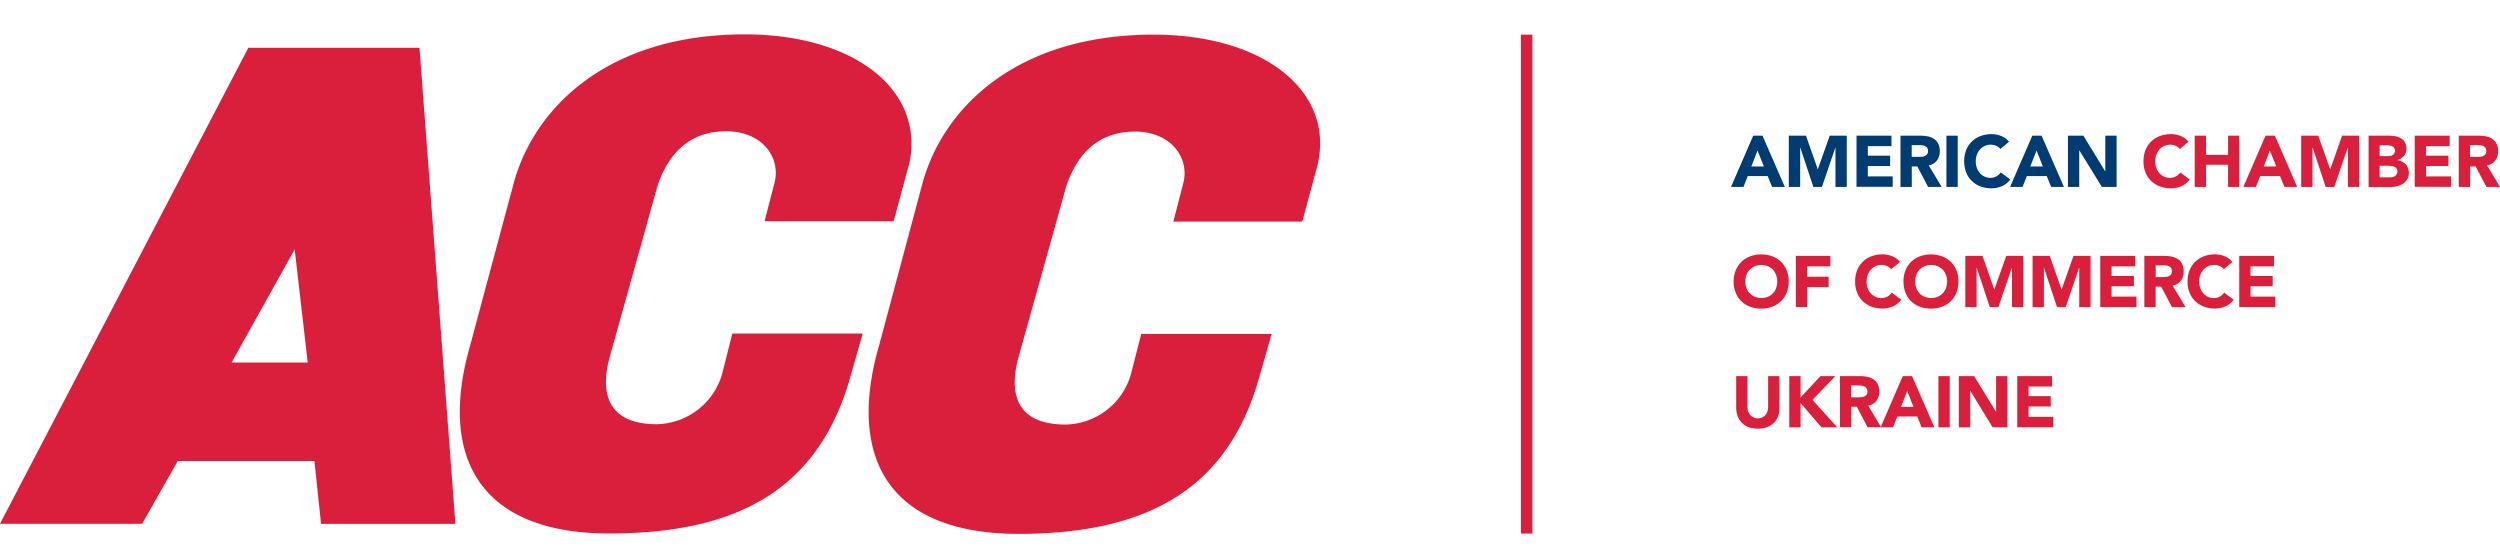 <svg xmlns="http://www.w3.org/2000/svg" xmlns:xlink="http://www.w3.org/1999/xlink" width="264" height="59" viewBox="0 0 264 59"><defs><style>.a{fill:#fff;stroke:#707070;}.b{clip-path:url(#a);}.c,.d{fill:#da1f3d;}.c{fill-rule:evenodd;}.e{fill:#003c71;}</style><clipPath id="a"><rect class="a" width="264" height="59" transform="translate(68 248)"/></clipPath></defs><g class="b" transform="translate(-68 -248)"><g transform="translate(64.297 247.985)"><path class="c" d="M164.312,3.673V56.358h1.209V3.673Z"/><path class="d" d="M125.516,3.673c-14.312,0-22.081,7.572-24.348,15.506l-4.655,17.4-.076.257c-1.315,4.73-1.36,8.887,0,12.151,1.935,4.61,6.725,7.39,14.8,7.406,13.965,0,22.141-4.987,25.406-16.413l1.345-4.7H124.217l-1.1,4.292a7.319,7.319,0,0,1-6.892,5.275c-5.335,0-6.015-3.461-4.927-7.254l5.033-18.015c1.632-4.685,4.7-5.668,7.224-5.668,3.884,0,5.834,2.872,5.078,5.547l-1.028,3.96h13.617L142.7,17.94c2.267-7.874-5.093-14.267-17.184-14.267"/><path class="d" d="M32.176,38.3h-4.02l4.02-7.209,2.645-4.746L36.2,38.3Zm0-33.234H29.924L3.7,55.33H18.71L22.474,48.7H36.907l.7,6.635H51.793L48,5.063Z"/><path class="d" d="M79.95,39.537a7.333,7.333,0,0,1-6.892,5.275c-5.335,0-6.015-3.461-4.927-7.254l5.033-18.015c1.632-4.685,4.7-5.668,7.224-5.668,3.884,0,5.834,2.872,5.078,5.547l-1.028,3.96H98.071l.877-3.234.6-2.237a9.148,9.148,0,0,0-.6-6.877c-2.282-4.4-8.343-7.39-16.594-7.39-14.312,0-22.081,7.572-24.348,15.506l-4.67,17.4c-3.31,11.562.846,19.8,14.72,19.8,13.965,0,22.141-4.987,25.406-16.413l1.345-4.7H81.038L79.95,39.537Z"/><path class="e" d="M188.841,14.343h.982l2.358,5.411h-1.345l-.469-1.149h-2.1l-.453,1.149H186.5l2.343-5.411Zm.453,1.572-.65,1.678h1.33l-.68-1.678Z"/><path class="e" d="M192.6,14.343h1.814l1.239,3.537h.015l1.254-3.537h1.8v5.411h-1.194V15.6h-.015L196.1,19.753h-.907L193.814,15.6H193.8v4.156H192.6Z"/><path class="e" d="M199.753,14.343h3.688v1.1h-2.494v1.013H203.3v1.088h-2.358v1.1h2.63v1.1h-3.824Z"/><path class="e" d="M204.408,14.343h2.1a4.469,4.469,0,0,1,.786.076,1.794,1.794,0,0,1,.65.272,1.281,1.281,0,0,1,.438.5,1.729,1.729,0,0,1,.166.786,1.648,1.648,0,0,1-.3.982,1.327,1.327,0,0,1-.877.514l1.375,2.282H207.31l-1.134-2.161h-.589v2.161h-1.194V14.343Zm1.194,2.237h.7a2.793,2.793,0,0,0,.348-.015.7.7,0,0,0,.317-.076.728.728,0,0,0,.242-.181.562.562,0,0,0,.091-.348.575.575,0,0,0-.091-.332.488.488,0,0,0-.212-.181.887.887,0,0,0-.3-.091,2.449,2.449,0,0,0-.332-.015h-.786v1.239Z"/><path class="e" d="M209.244,14.343h1.194v5.411h-1.194Z"/><path class="e" d="M214.942,15.748a1.061,1.061,0,0,0-.438-.332,1.413,1.413,0,0,0-.589-.121,1.382,1.382,0,0,0-.62.136,1.516,1.516,0,0,0-.5.363,1.717,1.717,0,0,0-.332.559,2.1,2.1,0,0,0-.121.7,2.032,2.032,0,0,0,.121.7,1.556,1.556,0,0,0,.8.907,1.363,1.363,0,0,0,.6.136,1.291,1.291,0,0,0,.65-.151,1.265,1.265,0,0,0,.469-.423l1,.741a2.016,2.016,0,0,1-.877.71,2.7,2.7,0,0,1-1.088.227,3.189,3.189,0,0,1-1.164-.2,2.509,2.509,0,0,1-.922-.574,2.391,2.391,0,0,1-.6-.907,3.272,3.272,0,0,1-.212-1.179,3.213,3.213,0,0,1,.212-1.179,2.575,2.575,0,0,1,1.526-1.481,3.245,3.245,0,0,1,1.164-.2,2.746,2.746,0,0,1,.484.045,2.541,2.541,0,0,1,.484.136,2.748,2.748,0,0,1,.469.242,1.857,1.857,0,0,1,.393.378l-.907.771Z"/><path class="e" d="M218.312,14.343h.982l2.358,5.411h-1.345l-.469-1.149h-2.1l-.453,1.149H215.97l2.343-5.411Zm.453,1.572-.665,1.678h1.33l-.665-1.678Z"/><path class="e" d="M222.076,14.343h1.632l2.3,3.763h.015V14.343h1.194v5.411h-1.557L223.285,15.9h-.015v3.854h-1.194Z"/><path class="d" d="M233.894,15.748a1.061,1.061,0,0,0-.438-.332,1.412,1.412,0,0,0-.589-.121,1.382,1.382,0,0,0-.62.136,1.516,1.516,0,0,0-.5.363,2.03,2.03,0,0,0-.332.559,2.1,2.1,0,0,0-.121.7,2.032,2.032,0,0,0,.121.7,1.556,1.556,0,0,0,.8.907,1.363,1.363,0,0,0,.6.136,1.291,1.291,0,0,0,.65-.151,1.265,1.265,0,0,0,.469-.423l1,.741a2.016,2.016,0,0,1-.877.71,2.7,2.7,0,0,1-1.088.227,3.329,3.329,0,0,1-1.179-.2,2.509,2.509,0,0,1-.922-.574,2.391,2.391,0,0,1-.6-.907,2.928,2.928,0,0,1-.212-1.179,3.213,3.213,0,0,1,.212-1.179,2.575,2.575,0,0,1,1.526-1.481,3.329,3.329,0,0,1,1.179-.2,2.745,2.745,0,0,1,.484.045,2.541,2.541,0,0,1,.484.136,2.748,2.748,0,0,1,.469.242,1.856,1.856,0,0,1,.393.378l-.907.771Z"/><path class="d" d="M235.466,14.343h1.194v2.025h2.327V14.343h1.179v5.411h-1.179V17.411H236.66v2.343h-1.194Z"/><path class="d" d="M242.947,14.343h.982l2.358,5.411h-1.345l-.469-1.149h-2.1l-.453,1.149H240.6l2.343-5.411Zm.453,1.572-.65,1.678h1.33l-.68-1.678Z"/><path class="d" d="M246.71,14.343h1.8l1.254,3.537h.015l1.254-3.537h1.8v5.411h-1.194V15.6h-.015L250.2,19.753h-.907L247.919,15.6H247.9v4.156H246.71Z"/><path class="d" d="M253.814,14.343h2.025a5.787,5.787,0,0,1,.71.045,1.648,1.648,0,0,1,.635.2,1.116,1.116,0,0,1,.453.423,1.237,1.237,0,0,1,.181.71,1.143,1.143,0,0,1-.257.756,1.44,1.44,0,0,1-.68.438v.015a1.514,1.514,0,0,1,.484.151,1.193,1.193,0,0,1,.378.287,1.218,1.218,0,0,1,.242.408,1.309,1.309,0,0,1,.091.484,1.27,1.27,0,0,1-.181.71,1.389,1.389,0,0,1-.469.469,2.247,2.247,0,0,1-.65.257,3.941,3.941,0,0,1-.725.076h-2.222V14.343Zm1.194,2.161h.861a1.666,1.666,0,0,0,.272-.03.7.7,0,0,0,.242-.106.384.384,0,0,0,.166-.181.517.517,0,0,0,.06-.272.483.483,0,0,0-.076-.272.385.385,0,0,0-.181-.166.744.744,0,0,0-.257-.091,1.852,1.852,0,0,0-.287-.03h-.816V16.5Zm0,2.237h1.073a1.665,1.665,0,0,0,.272-.03.77.77,0,0,0,.257-.106.566.566,0,0,0,.181-.2.6.6,0,0,0,.076-.3.48.48,0,0,0-.091-.3.6.6,0,0,0-.242-.181.7.7,0,0,0-.317-.076,2.255,2.255,0,0,0-.317-.03h-.907v1.224Z"/><path class="d" d="M258.7,14.343h3.688v1.1h-2.494v1.013h2.358v1.088h-2.358v1.1h2.63v1.1H258.7Z"/><path class="d" d="M263.365,14.343h2.1a4.469,4.469,0,0,1,.786.076,1.794,1.794,0,0,1,.65.272,1.281,1.281,0,0,1,.438.5,1.729,1.729,0,0,1,.166.786,1.648,1.648,0,0,1-.3.982,1.327,1.327,0,0,1-.877.514l1.375,2.282h-1.436l-1.133-2.161h-.589v2.161H263.35V14.343Zm1.179,2.237h.71a2.793,2.793,0,0,0,.348-.015.7.7,0,0,0,.317-.076.727.727,0,0,0,.242-.181.561.561,0,0,0,.091-.348.575.575,0,0,0-.091-.332.488.488,0,0,0-.212-.181.887.887,0,0,0-.3-.091,2.449,2.449,0,0,0-.332-.015h-.786v1.239Z"/><path class="d" d="M186.771,29.743A2.929,2.929,0,0,1,187,28.564a2.575,2.575,0,0,1,1.526-1.481,3.245,3.245,0,0,1,1.164-.2,3.189,3.189,0,0,1,1.164.2,2.509,2.509,0,0,1,.922.574,2.392,2.392,0,0,1,.6.907,2.928,2.928,0,0,1,.212,1.179,3.213,3.213,0,0,1-.212,1.179,2.575,2.575,0,0,1-1.526,1.481,3.245,3.245,0,0,1-1.164.2,3.189,3.189,0,0,1-1.164-.2,2.509,2.509,0,0,1-.922-.574,2.392,2.392,0,0,1-.6-.907,2.694,2.694,0,0,1-.227-1.179Zm1.239,0a2.032,2.032,0,0,0,.121.7,1.462,1.462,0,0,0,.348.544,1.647,1.647,0,0,0,.529.363,1.845,1.845,0,0,0,1.39,0,1.647,1.647,0,0,0,.529-.363,1.429,1.429,0,0,0,.332-.544,2.059,2.059,0,0,0,0-1.39,1.891,1.891,0,0,0-.332-.559,1.831,1.831,0,0,0-.529-.363,1.845,1.845,0,0,0-1.39,0,1.647,1.647,0,0,0-.529.363,1.6,1.6,0,0,0-.348.559,1.773,1.773,0,0,0-.121.7Z"/><path class="d" d="M193.345,27.038h3.642v1.1h-2.448v1.1h2.267v1.1h-2.267v2.1h-1.194Z"/><path class="d" d="M203.411,28.443a1.061,1.061,0,0,0-.438-.332,1.413,1.413,0,0,0-.589-.121,1.382,1.382,0,0,0-.62.136,1.516,1.516,0,0,0-.5.363,1.572,1.572,0,0,0-.332.559,2.1,2.1,0,0,0-.121.7,2.032,2.032,0,0,0,.121.7,1.429,1.429,0,0,0,.332.544,1.626,1.626,0,0,0,.484.363,1.363,1.363,0,0,0,.6.136,1.291,1.291,0,0,0,.65-.151,1.265,1.265,0,0,0,.469-.423l1,.741a2.016,2.016,0,0,1-.877.71,2.7,2.7,0,0,1-1.088.227,3.189,3.189,0,0,1-1.164-.2,2.509,2.509,0,0,1-.922-.574,2.392,2.392,0,0,1-.6-.907,2.928,2.928,0,0,1-.212-1.179,3.213,3.213,0,0,1,.212-1.179,2.575,2.575,0,0,1,1.526-1.481,3.246,3.246,0,0,1,1.164-.2,2.745,2.745,0,0,1,.484.045,2.541,2.541,0,0,1,.484.136,2.748,2.748,0,0,1,.469.242,1.856,1.856,0,0,1,.393.378l-.922.771Z"/><path class="d" d="M204.71,29.743a3.213,3.213,0,0,1,.212-1.179,2.575,2.575,0,0,1,1.526-1.481,3.245,3.245,0,0,1,1.164-.2,3.189,3.189,0,0,1,1.164.2,2.509,2.509,0,0,1,.922.574,2.391,2.391,0,0,1,.6.907,2.928,2.928,0,0,1,.212,1.179,3.213,3.213,0,0,1-.212,1.179,2.652,2.652,0,0,1-.6.907,2.88,2.88,0,0,1-.922.574,3.245,3.245,0,0,1-1.164.2,3.189,3.189,0,0,1-1.164-.2,2.509,2.509,0,0,1-.922-.574,2.392,2.392,0,0,1-.6-.907,3.213,3.213,0,0,1-.212-1.179Zm1.239,0a2.032,2.032,0,0,0,.121.7,1.646,1.646,0,0,0,.332.544,1.831,1.831,0,0,0,.529.363,1.845,1.845,0,0,0,1.39,0,1.647,1.647,0,0,0,.529-.363,1.679,1.679,0,0,0,.348-.544,2.059,2.059,0,0,0,0-1.39,1.583,1.583,0,0,0-.877-.922,1.845,1.845,0,0,0-1.39,0,1.647,1.647,0,0,0-.529.363,1.38,1.38,0,0,0-.332.559,1.773,1.773,0,0,0-.121.7Z"/><path class="d" d="M211.239,27.038h1.814l1.239,3.537h.015l1.254-3.537h1.8v5.411h-1.194V28.292h-.015l-1.421,4.156h-.907l-1.375-4.156h-.015v4.156h-1.194Z"/><path class="d" d="M218.343,27.038h1.814l1.239,3.537h.015l1.254-3.537h1.8v5.411H223.27V28.292h-.015l-1.421,4.156h-.907l-1.375-4.156h-.015v4.156h-1.194Z"/><path class="d" d="M225.491,27.038h3.688v1.1h-2.494v1.013h2.358v1.088h-2.358v1.1h2.63v1.1h-3.824Z"/><path class="d" d="M230.161,27.038h2.1a4.333,4.333,0,0,1,.786.076,1.794,1.794,0,0,1,.65.272,1.281,1.281,0,0,1,.438.5,1.729,1.729,0,0,1,.166.786,1.648,1.648,0,0,1-.3.982,1.327,1.327,0,0,1-.877.514l1.375,2.282h-1.436l-1.133-2.161h-.589v2.161h-1.194V27.038Zm1.194,2.237h.7a2.793,2.793,0,0,0,.348-.015.7.7,0,0,0,.317-.076.727.727,0,0,0,.242-.181.561.561,0,0,0,.091-.348.72.72,0,0,0-.076-.332.592.592,0,0,0-.212-.181.887.887,0,0,0-.3-.091,2.449,2.449,0,0,0-.333-.015h-.786v1.239Z"/><path class="d" d="M238.534,28.443a1.061,1.061,0,0,0-.438-.332,1.412,1.412,0,0,0-.589-.121,1.382,1.382,0,0,0-.62.136,1.516,1.516,0,0,0-.5.363,1.829,1.829,0,0,0-.333.559,2.1,2.1,0,0,0-.121.7,2.032,2.032,0,0,0,.121.7,1.556,1.556,0,0,0,.8.907,1.363,1.363,0,0,0,.6.136,1.291,1.291,0,0,0,.65-.151,1.394,1.394,0,0,0,.469-.423l1,.741a2.016,2.016,0,0,1-.877.71,2.7,2.7,0,0,1-1.088.227,3.189,3.189,0,0,1-1.164-.2,2.509,2.509,0,0,1-.922-.574,2.391,2.391,0,0,1-.6-.907,2.928,2.928,0,0,1-.212-1.179,3.213,3.213,0,0,1,.212-1.179,2.575,2.575,0,0,1,1.526-1.481,3.245,3.245,0,0,1,1.164-.2,2.745,2.745,0,0,1,.484.045,2.541,2.541,0,0,1,.484.136,2.748,2.748,0,0,1,.469.242,1.557,1.557,0,0,1,.393.378l-.907.771Z"/><path class="d" d="M240.166,27.038h3.673v1.1H241.36v1.013H243.7v1.088H241.36v1.1h2.615v1.1h-3.809Z"/><path class="d" d="M191.622,43.058a2.457,2.457,0,0,1-.151.892,1.759,1.759,0,0,1-.438.7,2.155,2.155,0,0,1-.71.469,3.03,3.03,0,0,1-1.98,0,1.825,1.825,0,0,1-.71-.469,2.087,2.087,0,0,1-.438-.7,2.828,2.828,0,0,1-.151-.892V39.733h1.194v3.28a1.521,1.521,0,0,0,.076.469,1.567,1.567,0,0,0,.227.378,1.107,1.107,0,0,0,.348.242,1.1,1.1,0,0,0,.877,0,1.107,1.107,0,0,0,.348-.242,1.321,1.321,0,0,0,.227-.378,1.521,1.521,0,0,0,.076-.469v-3.28h1.194v3.325Z"/><path class="d" d="M192.65,39.733h1.194v2.252l2.1-2.252h1.572L195.1,42.242l2.615,2.9H196.05l-2.207-2.569v2.569H192.65Z"/><path class="d" d="M198.015,39.733h2.1a4.47,4.47,0,0,1,.786.076,1.794,1.794,0,0,1,.65.272,1.281,1.281,0,0,1,.438.5,1.729,1.729,0,0,1,.166.786,1.57,1.57,0,0,1-.3.967,1.327,1.327,0,0,1-.877.514l1.375,2.282h-1.436l-1.133-2.161h-.589v2.161H198v-5.4Zm1.194,2.237h.71a2.449,2.449,0,0,0,.333-.015.7.7,0,0,0,.317-.076.57.57,0,0,0,.242-.181.562.562,0,0,0,.091-.348.575.575,0,0,0-.091-.332.406.406,0,0,0-.212-.181.887.887,0,0,0-.3-.091,2.471,2.471,0,0,0-.333-.03h-.786V41.97Z"/><path class="d" d="M204.635,39.733h.982l2.358,5.411H206.63l-.469-1.149h-2.1l-.453,1.149h-1.315l2.343-5.411ZM205.1,41.3l-.65,1.678h1.315L205.1,41.3Z"/><path class="d" d="M208.4,39.733h1.194v5.411H208.4Z"/><path class="d" d="M210.559,39.733h1.617l2.3,3.763h.015V39.733h1.194v5.411h-1.557l-2.358-3.854h-.015v3.854h-1.194Z"/><path class="d" d="M216.725,39.733H220.4v1.1h-2.479v1.013h2.343v1.088h-2.343v1.1h2.615v1.1h-3.809Z"/></g></g></svg>